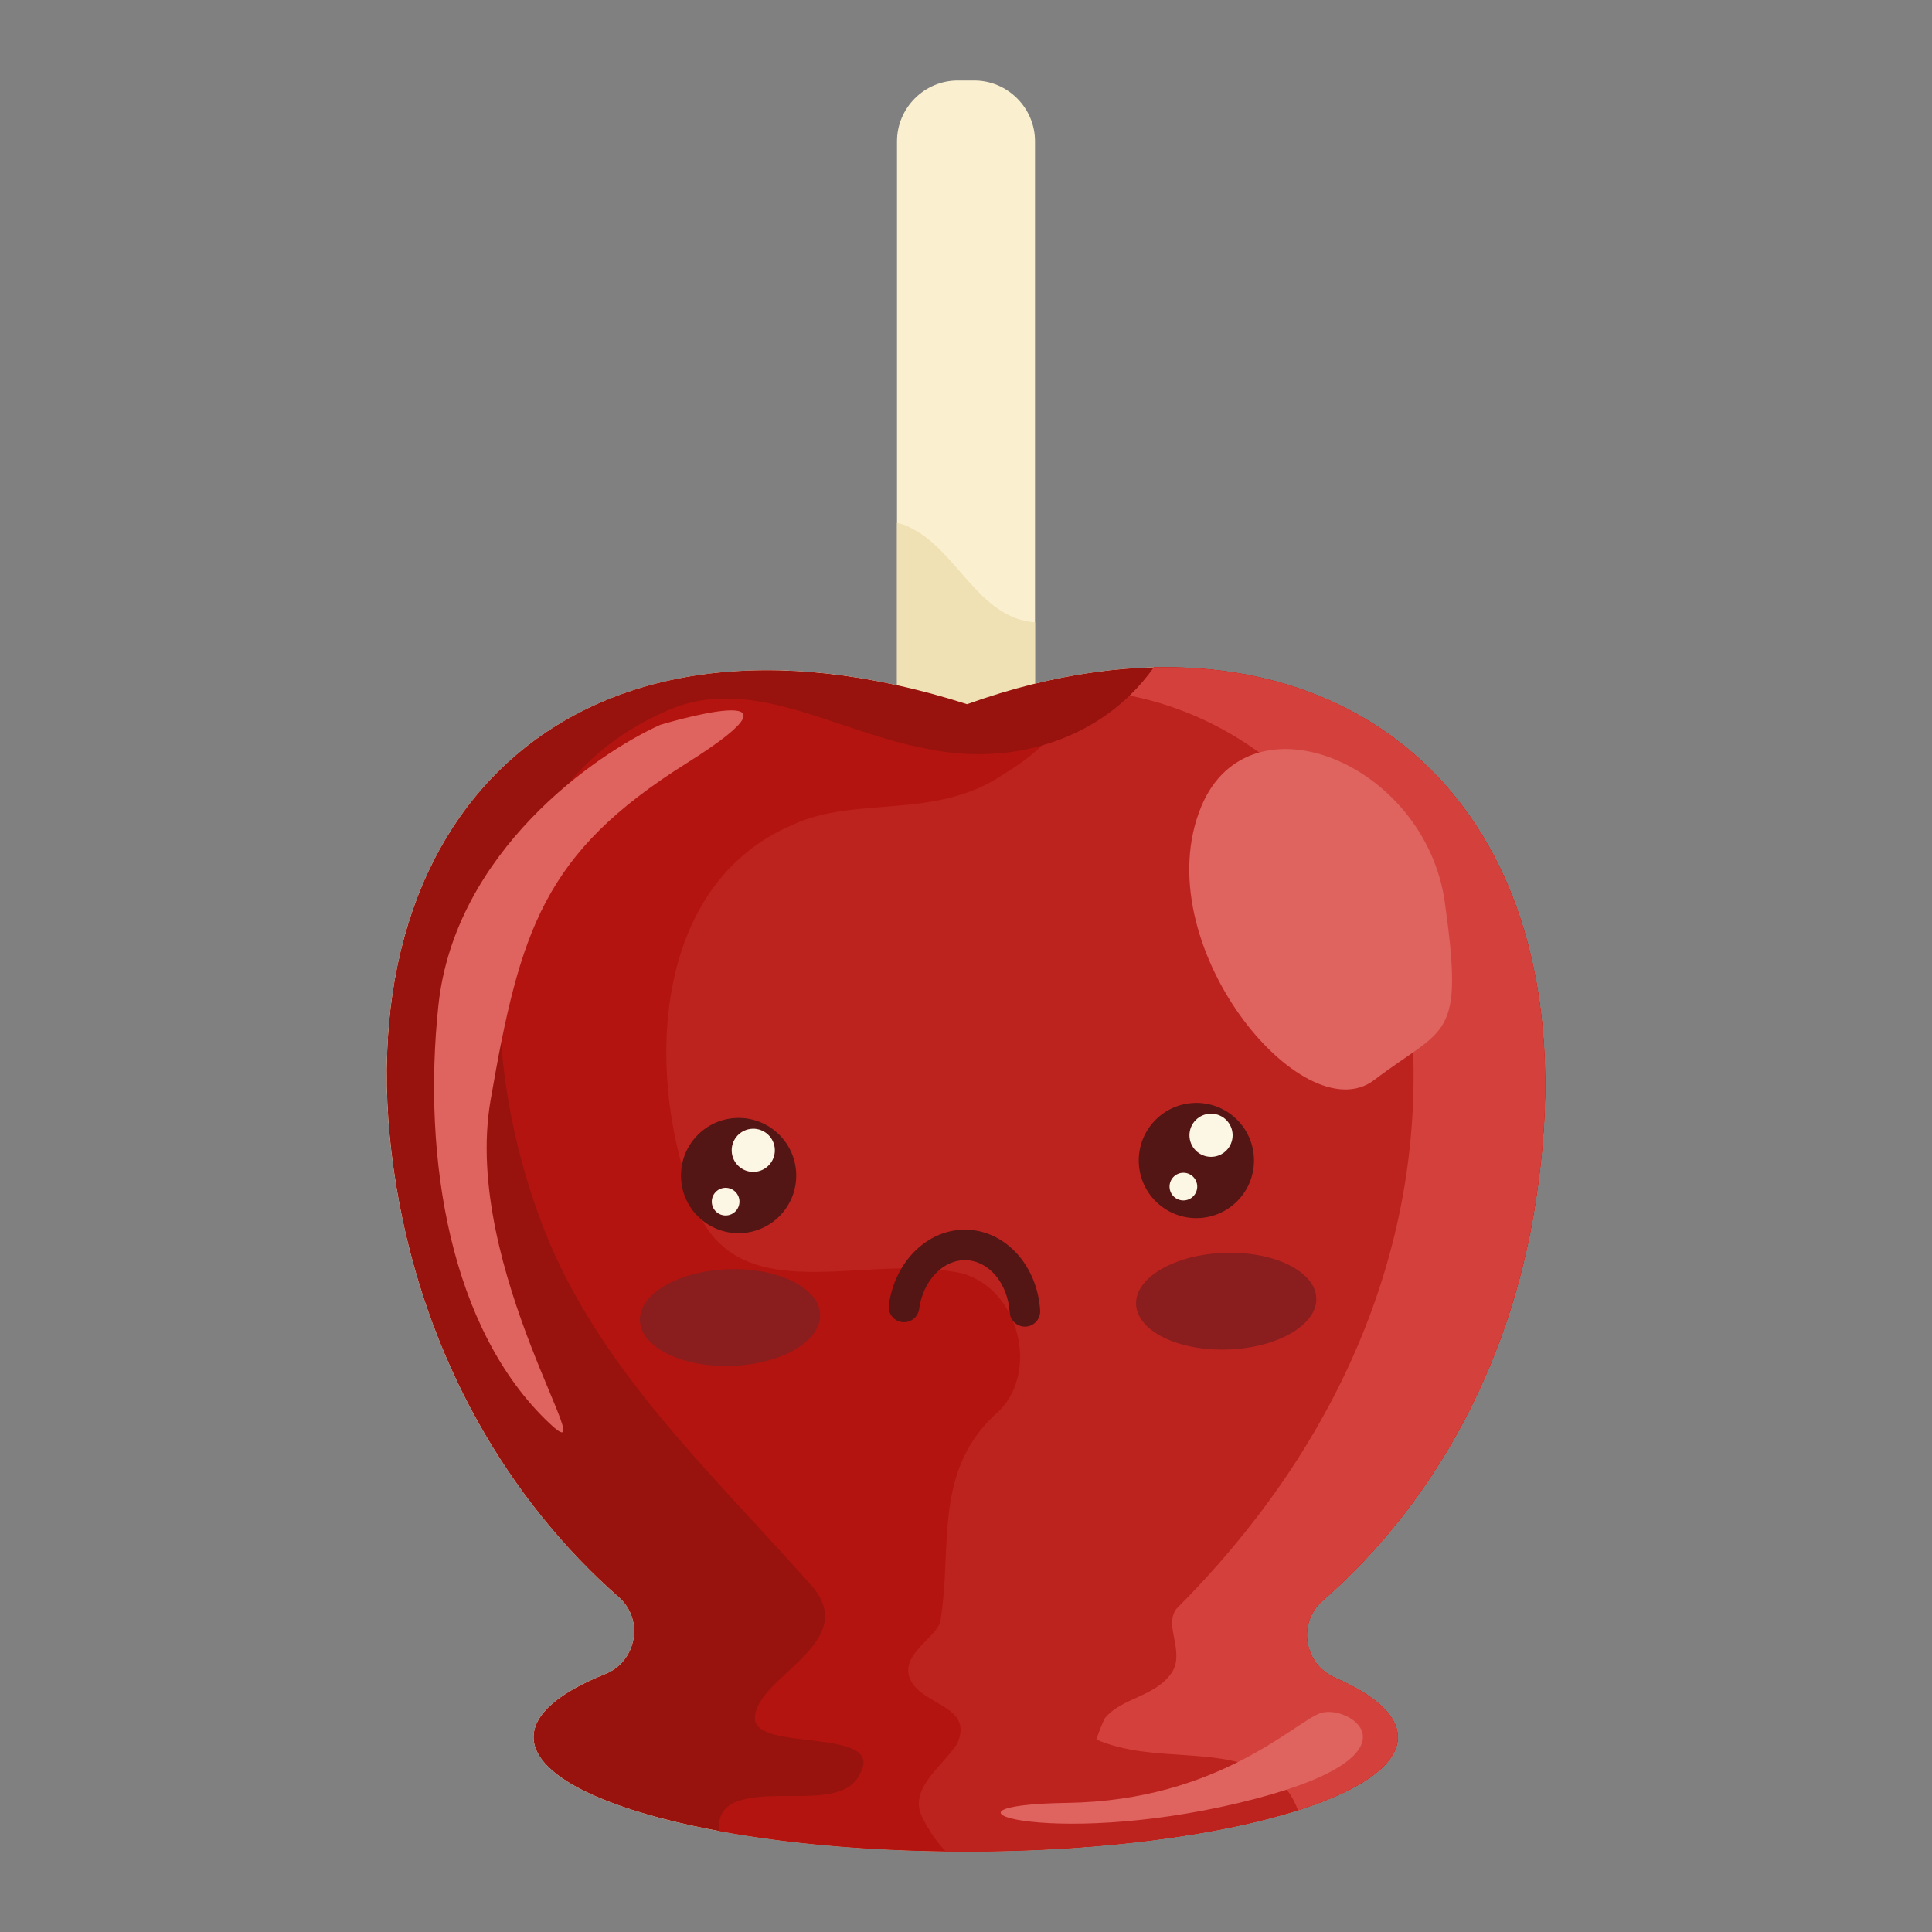 <?xml version="1.0" encoding="utf-8"?>
<!-- Designed by Vexels.com - 2019 All Rights Reserved - https://vexels.com/terms-and-conditions/  -->
<svg version="1.1" id="Layer_1" xmlns="http://www.w3.org/2000/svg" xmlns:xlink="http://www.w3.org/1999/xlink" x="0px" y="0px"
	 viewBox="0 0 1200 1200" enable-background="new 0 0 1200 1200" xml:space="preserve">
<rect x="0" y="0" width="1200" height="1200" fill="#808080" stroke="none"/>
<g>
	<g>
		<path fill="#FAF0D0" d="M821.573,994.187c69.92-60.951,119.672-150.982,133.684-257.524
			c32.608-234.372-115.144-360.304-312.395-312.011V87.776c0-20.777-16.999-37.776-37.776-37.776h-10.172
			c-20.777,0-37.775,16.999-37.775,37.776v337.822c-218.244-48.07-346.654,95.439-311.013,311.066
			c17.74,107.349,69.977,195.418,138.187,255.335c15.921,13.985,11.186,39.969-8.491,47.836
			c-28.064,11.222-44.408,24.674-44.408,39.138c0,39.227,120.176,71.027,268.421,71.027s268.42-31.801,268.42-71.027
			c0-13.503-14.243-26.124-38.968-36.872C809.879,1033.664,805.62,1008.093,821.573,994.187z"/>
		<path fill="#F0E1B4" d="M821.573,994.187c69.92-60.951,119.672-150.982,133.684-257.524
			c32.608-234.372-115.144-360.304-312.395-312.011v-38.116c-34.788-2.536-48.234-44.164-76.488-58.291
			c-2.953-1.772-6.045-2.849-9.235-3.439v100.791c-218.244-48.07-346.654,95.439-311.013,311.066
			c17.74,107.349,69.977,195.418,138.187,255.335c15.921,13.985,11.186,39.969-8.491,47.836
			c-28.064,11.222-44.408,24.674-44.408,39.138c0,39.227,120.176,71.027,268.421,71.027s268.42-31.801,268.42-71.027
			c0-13.503-14.243-26.124-38.968-36.872C809.879,1033.664,805.62,1008.093,821.573,994.187z"/>
		<path fill="#98120E" d="M955.257,736.663c34.894-250.805-136.743-377.457-354.566-299.283
			c-244.465-78.174-392.518,69.676-354.566,299.283c17.739,107.349,69.977,195.418,138.187,255.335
			c15.921,13.985,11.185,39.969-8.491,47.836c-28.064,11.222-44.408,24.674-44.408,39.138c0,39.227,120.176,71.027,268.421,71.027
			s268.421-31.8,268.421-71.027c0-13.503-14.243-26.124-38.968-36.872c-19.408-8.437-23.666-34.007-7.714-47.913
			C891.493,933.236,941.244,843.205,955.257,736.663z"/>
		<path fill="#B4140F" d="M821.573,994.187c69.92-60.952,119.671-150.982,133.684-257.524
			c28.385-204.016-79.895-325.873-238.526-322.164c-31.406,44.384-86.905,61.827-140.519,50.658
			c-57.601-10.473-109.966-47.128-162.331-23.564c-125.676,54.983-117.821,214.696-75.929,322.044
			c34.037,86.402,102.111,149.24,164.949,219.932c34.037,36.655-34.037,57.601-34.037,83.784c0,20.946,81.165,5.236,65.456,34.037
			c-10.473,23.564-54.983,7.855-78.547,18.328c-7.65,3.825-9.7,10.1-9.363,17.538c43.487,8.031,96.372,12.745,153.425,12.745
			c148.244,0,268.42-31.8,268.42-71.027c0-13.503-14.243-26.124-38.968-36.872C809.879,1033.664,805.621,1008.093,821.573,994.187z"
			/>
		<path fill="#BD231E" d="M821.573,994.187c69.92-60.952,119.671-150.982,133.684-257.524
			c28.385-204.016-79.895-325.873-238.526-322.164c-17.292,24.437-41.893,40.687-69.455,48.512
			c-7.206,6.933-15.699,12.914-23.936,17.855c-41.892,28.801-91.639,13.091-130.912,31.419
			c-86.402,36.655-91.638,151.858-62.838,230.405c23.564,73.311,102.111,36.655,162.331,47.128
			c39.274,5.237,54.983,60.22,28.801,86.402c-41.892,36.655-28.801,83.784-36.655,130.912
			c-2.618,10.473-26.182,20.946-18.328,36.655s39.274,15.709,28.801,39.274c-10.473,15.709-31.419,28.801-20.946,47.128
			c3.483,6.966,8.147,13.629,13.753,19.727c4.141,0.05,8.299,0.083,12.487,0.083c148.244,0,268.42-31.8,268.42-71.027
			c0-13.503-14.243-26.124-38.968-36.872C809.879,1033.664,805.621,1008.093,821.573,994.187z"/>
		<path fill="#D4413D" d="M821.573,994.187c69.92-60.952,119.671-150.982,133.684-257.524
			c28.385-204.016-79.895-325.873-238.526-322.164c-4.54,6.416-9.596,12.253-15.065,17.536
			c98.924,19.716,168.408,109.853,175.644,211.162c7.855,136.149-49.747,259.206-146.622,356.081
			c-7.855,10.473,5.237,26.182-2.618,39.274c-10.473,15.709-31.419,15.709-41.892,28.801c-2.618,5.236-5.237,13.091-5.237,13.091
			c36.655,15.709,78.547,2.618,109.966,23.564c6.732,4.039,12.063,11.55,15.313,20.376c38.73-12.311,62.034-28.14,62.034-45.411
			c0-13.503-14.243-26.124-38.968-36.872C809.879,1033.664,805.621,1008.093,821.573,994.187z"/>
		<path fill="#D4413D" d="M820.343,1063.971c0.027,0,0.07,0.009,0.099,0.01c-0.049-0.006-0.098-0.013-0.147-0.019
			C820.31,1063.965,820.327,1063.968,820.343,1063.971z"/>
		<path fill="#DF635E" d="M746.269,500.642c29.874-71.238,138.975-26.614,151.137,59.791s0.462,76.588-43.857,110.382
			S710.673,585.527,746.269,500.642z"/>
		<path fill="#DF635E" d="M820.442,1063.981c-15.878,5.014-62.727,54.422-157.616,55.818s-12.162,28.378,106.757,0
			C888.502,1091.421,838.868,1058.163,820.442,1063.981z"/>
		<path fill="#DF635E" d="M410.123,450.204c-40.541,18.243-127.703,79.054-137.838,174.324
			c-10.135,95.27,7.429,201.386,68.919,259.459c36.486,34.459-54.73-95.27-36.486-200.676
			c18.243-105.405,32.926-153.493,121.539-209.143S410.123,450.204,410.123,450.204z"/>
	</g>
	<g>
		<path fill="#541515" d="M600.837,763.78c23.997,0.875,43.435,22.428,45.215,50.133c0.335,5.227-3.63,9.734-8.856,10.072
			c-5.225,0.331-9.734-3.629-10.072-8.856c-1.152-17.95-12.751-31.877-26.979-32.396c-14.228-0.519-26.812,12.526-29.269,30.342
			c-0.715,5.191-5.504,8.818-10.688,8.101c-5.189-0.718-8.813-5.502-8.098-10.69C555.883,782.983,576.838,762.904,600.837,763.78z"
			/>
		<path fill="#541515" d="M494.53,728.982c0.649,19.756-14.84,36.299-34.595,36.948c-19.756,0.649-36.298-14.841-36.947-34.598
			c-0.649-19.754,14.84-36.297,34.596-36.946C477.34,693.737,493.881,709.228,494.53,728.982z"/>
		<path fill="#FCF7E5" d="M481.263,714.039c0.243,7.4-5.557,13.595-12.956,13.838c-7.399,0.243-13.595-5.557-13.838-12.957
			c-0.243-7.4,5.559-13.595,12.957-13.838C474.826,700.839,481.02,706.639,481.263,714.039z"/>
		<path fill="#FCF7E5" d="M459.283,746.074c0.156,4.746-3.565,8.718-8.309,8.874c-4.745,0.156-8.718-3.563-8.874-8.309
			c-0.156-4.743,3.565-8.716,8.309-8.871S459.127,741.331,459.283,746.074z"/>
		<path fill="#541515" d="M778.863,719.64c0.649,19.756-14.839,36.299-34.595,36.948c-19.756,0.649-36.297-14.842-36.946-34.598
			c-0.649-19.754,14.839-36.297,34.595-36.946S778.214,699.886,778.863,719.64z"/>
		<circle fill="#FCF7E5" cx="752.199" cy="705.137" r="13.405"/>
		<path fill="#FCF7E5" d="M743.615,736.732c0.156,4.746-3.566,8.718-8.309,8.874c-4.746,0.156-8.718-3.563-8.874-8.309
			c-0.156-4.744,3.564-8.716,8.309-8.872C739.485,728.27,743.459,731.989,743.615,736.732z"/>
		
			<ellipse transform="matrix(1 -0.033 0.033 1 -26.617 15.318)" fill="#8A1D1D" cx="453.045" cy="817.997" rx="55.979" ry="30.034"/>
		
			<ellipse transform="matrix(1 -0.033 0.033 1 -26.119 25.428)" fill="#8A1D1D" cx="761.072" cy="807.877" rx="55.98" ry="30.034"/>
	</g>
</g>
</svg>
